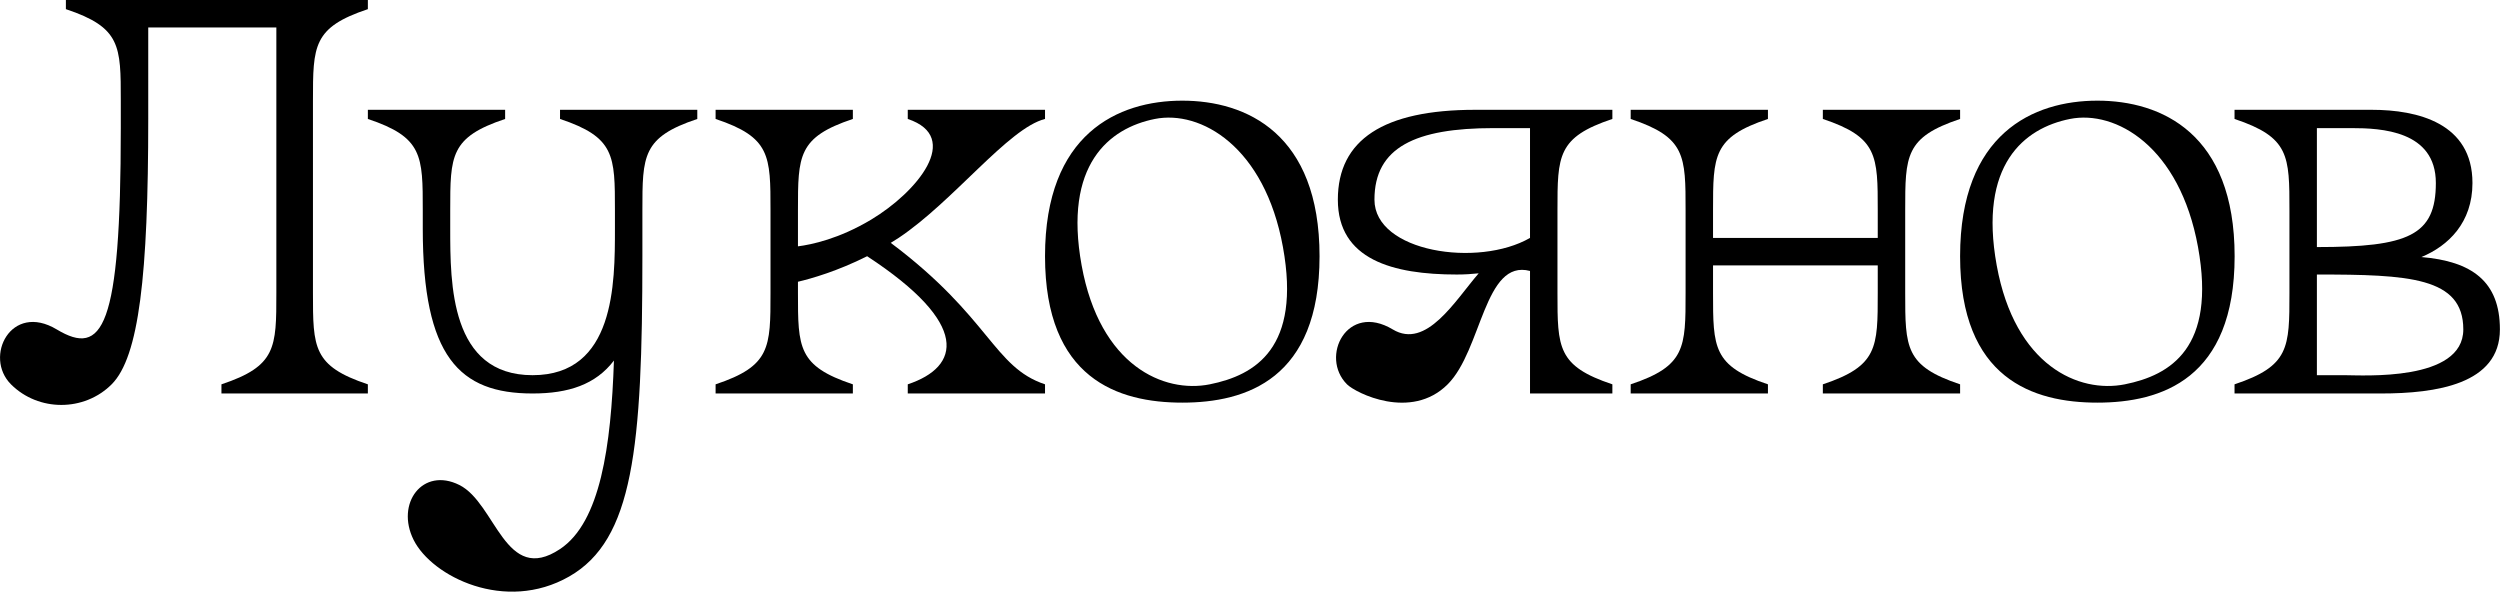 <?xml version="1.0" encoding="UTF-8"?>
<svg id="Layer_2" data-name="Layer 2" xmlns="http://www.w3.org/2000/svg" viewBox="0 0 273.2 64.66">
  <defs>
    <style>
      .cls-1 {
        stroke-width: 0px;
      }
    </style>
  </defs>
  <g id="Layer_1-2" data-name="Layer 1">
    <g>
      <path class="cls-1" d="m34.2,11c0-6,0-8,6-10V0H7.2v1c6,2,6,4,6,10v3c0,22-2,25-7,22s-8,3-5,6,8,3,11,0,4-12,4-29V3h14v29c0,6,0,8-6,10v1h16v-1c-6-2-6-4-6-10V11Z"/>
      <path class="cls-1" d="m97.34,26.54c.28-.18.57-.35.86-.54,6-4,12-12,16-13v-1h-15v1c6,2,1,8-4,11-3.5,2.1-6.51,2.73-8,2.92v-3.92c0-6,0-8,6-10v-1h-15v1c6,2,6,4,6,10v9c0,6,0,8-6,10v1h15v-1c-6-2-6-4-6-10v-1.21c1.45-.34,4.32-1.16,7.56-2.79,11.33,7.42,10.18,12.09,4.44,14v1h15v-1c-5.65-1.88-5.98-7.31-16.86-15.46Z"/>
      <path class="cls-1" d="m61.2,12v1c6,2,6,4,6,10v2c0,6,0,16-9,16s-9-10-9-16v-2c0-6,0-8,6-10v-1h-15v1c6,2,6,4,6,10v2c0,14,4,18,12,18,3.93,0,6.89-.97,8.89-3.6-.31,9.35-1.48,17.67-5.89,20.6-6,4-7-5-11-7s-7,2-5,6,10,8,17,4,8-14,8-35v-5c0-6,0-8,6-10v-1h-15Z"/>
      <path class="cls-1" d="m208.2,32v-9c0-6,0-8,6-10v-1h-15v1c6,2,6,4,6,10v3h-18v-3c0-6,0-8,6-10v-1h-15v1c6,2,6,4,6,10v9c0,6,0,8-6,10v1h15v-1c-6-2-6-4-6-10v-3h18v3c0,6,0,8-6,10v1h15v-1c-6-2-6-4-6-10Z"/>
      <path class="cls-1" d="m129.2,11c-7,0-15,3.59-15,17s8,16,15,16,15-2.59,15-16-8-17-15-17Zm3,31c-5,1-12-2-14-13s3-15,8-16,12,3,14,14-3,14-8,15Z"/>
      <path class="cls-1" d="m229.2,11c-7,0-15,3.59-15,17s8,16,15,16,15-2.59,15-16-8-17-15-17Zm3,31c-5,1-12-2-14-13s3-15,8-16,12,3,14,14-3,14-8,15Z"/>
      <path class="cls-1" d="m161.2,12c-10,0-15,3.27-15,9.82s6,8.18,13,8.18c.84,0,1.64-.05,2.39-.13-2.59,3-5.72,8.34-9.39,6.13-5-3-8,3-5,6,.94.94,7,4,11,0,3.76-3.76,3.99-13.72,9-12.39v13.39h9v-1c-6-2-6-4-6-10v-9c0-6,0-8,6-10v-1h-15Zm-11,9.82c0-5.73,4.5-7.82,13-7.82h4v12c-5.67,3.27-17,1.55-17-4.18Z"/>
      <path class="cls-1" d="m264.61,28.09c2.94-1.22,5.58-3.75,5.58-8.09,0-6.55-6-8-11-8h-15v1c6,2,6,4,6,10v9c0,6,0,8-6,10v1h9s7,0,7,0c6,0,13-1,13-7,0-5.27-3.09-7.45-8.58-7.91Zm1.58-8.09c0,5.73-3,7-13,7v-13h3.78c3.22,0,9.22.27,9.22,6Zm-10,21h-3v-11c10,0,16,.27,16,6s-11,5-13,5Z"/>
    </g>
  </g>
</svg>